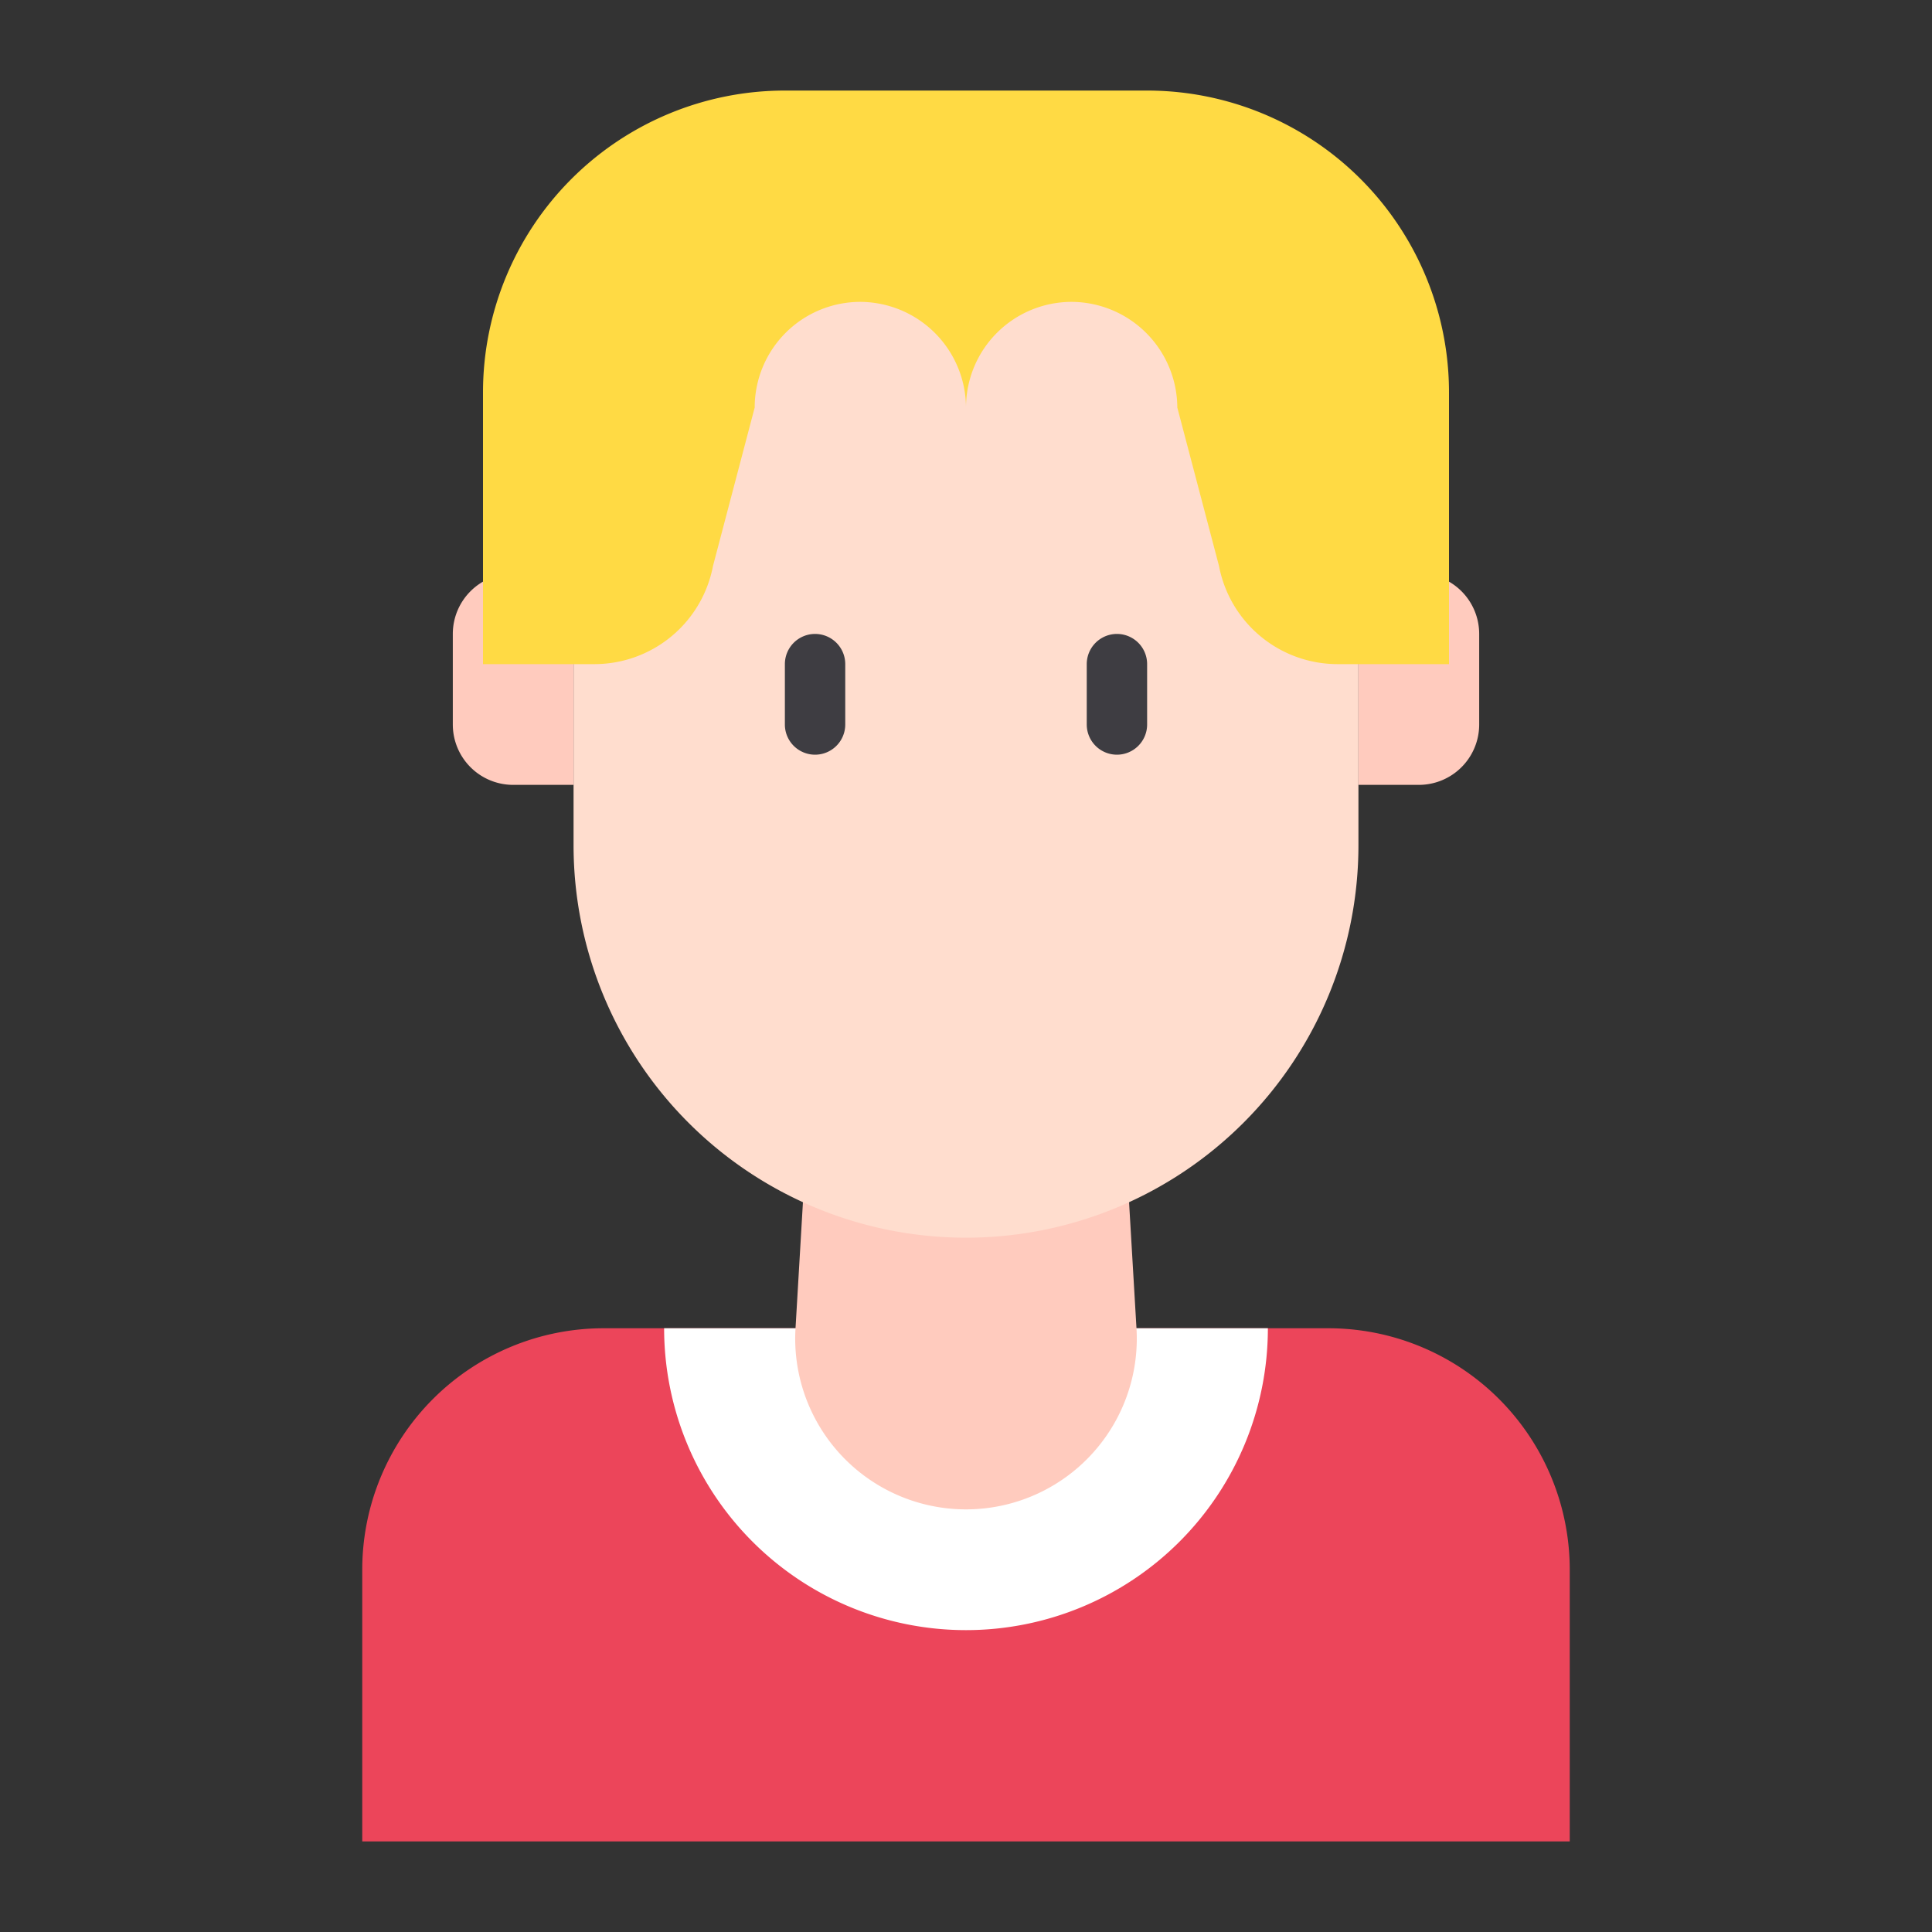 <svg id="Line" height="512" viewBox="0 0 64 64" width="512" xmlns="http://www.w3.org/2000/svg"><rect x="0" y="0" width="64" height="64" fill="#333333" stroke="none"/><path d="m20 44h24a8 8 0 0 1 8 8v9a0 0 0 0 1 0 0h-40a0 0 0 0 1 0 0v-9a8 8 0 0 1 8-8z" fill="#ec455a"/><path d="m42 44a10 10 0 0 1 -20 0z" fill="#fff"/><path d="m32 50a5.658 5.658 0 0 1 -5.648-5.99l.648-11.01h10l.648 11.01a5.658 5.658 0 0 1 -5.648 5.99z" fill="#ffcbbe"/><path d="m32 41a13 13 0 0 1 -13-13v-19l4-3h18l4 3v19a13 13 0 0 1 -13 13z" fill="#ffddce"/><path d="m17 19h2a0 0 0 0 1 0 0v7a0 0 0 0 1 0 0h-2a2 2 0 0 1 -2-2v-3a2 2 0 0 1 2-2z" fill="#ffcbbe"/><path d="m47 19h2a0 0 0 0 1 0 0v7a0 0 0 0 1 0 0h-2a2 2 0 0 1 -2-2v-3a2 2 0 0 1 2-2z" fill="#ffcbbe" transform="matrix(-1 0 0 -1 94 45)"/><path d="m19.69 22a4 4 0 0 0 3.929-3.252l1.381-5.248a3.5 3.5 0 0 1 3.5-3.5 3.517 3.517 0 0 1 3.5 3.5 3.5 3.5 0 0 1 3.5-3.5 3.517 3.517 0 0 1 3.5 3.5l1.381 5.248a4 4 0 0 0 3.929 3.252h3.69v-9a10 10 0 0 0 -10-10h-12a10 10 0 0 0 -10 10v9z" fill="#ffda44"/><g fill="#3e3d42"><path d="m27 21a1 1 0 0 0 -1 1v2a1 1 0 0 0 2 0v-2a1 1 0 0 0 -1-1z"/><path d="m37 25a1 1 0 0 0 1-1v-2a1 1 0 0 0 -2 0v2a1 1 0 0 0 1 1z"/></g></svg>